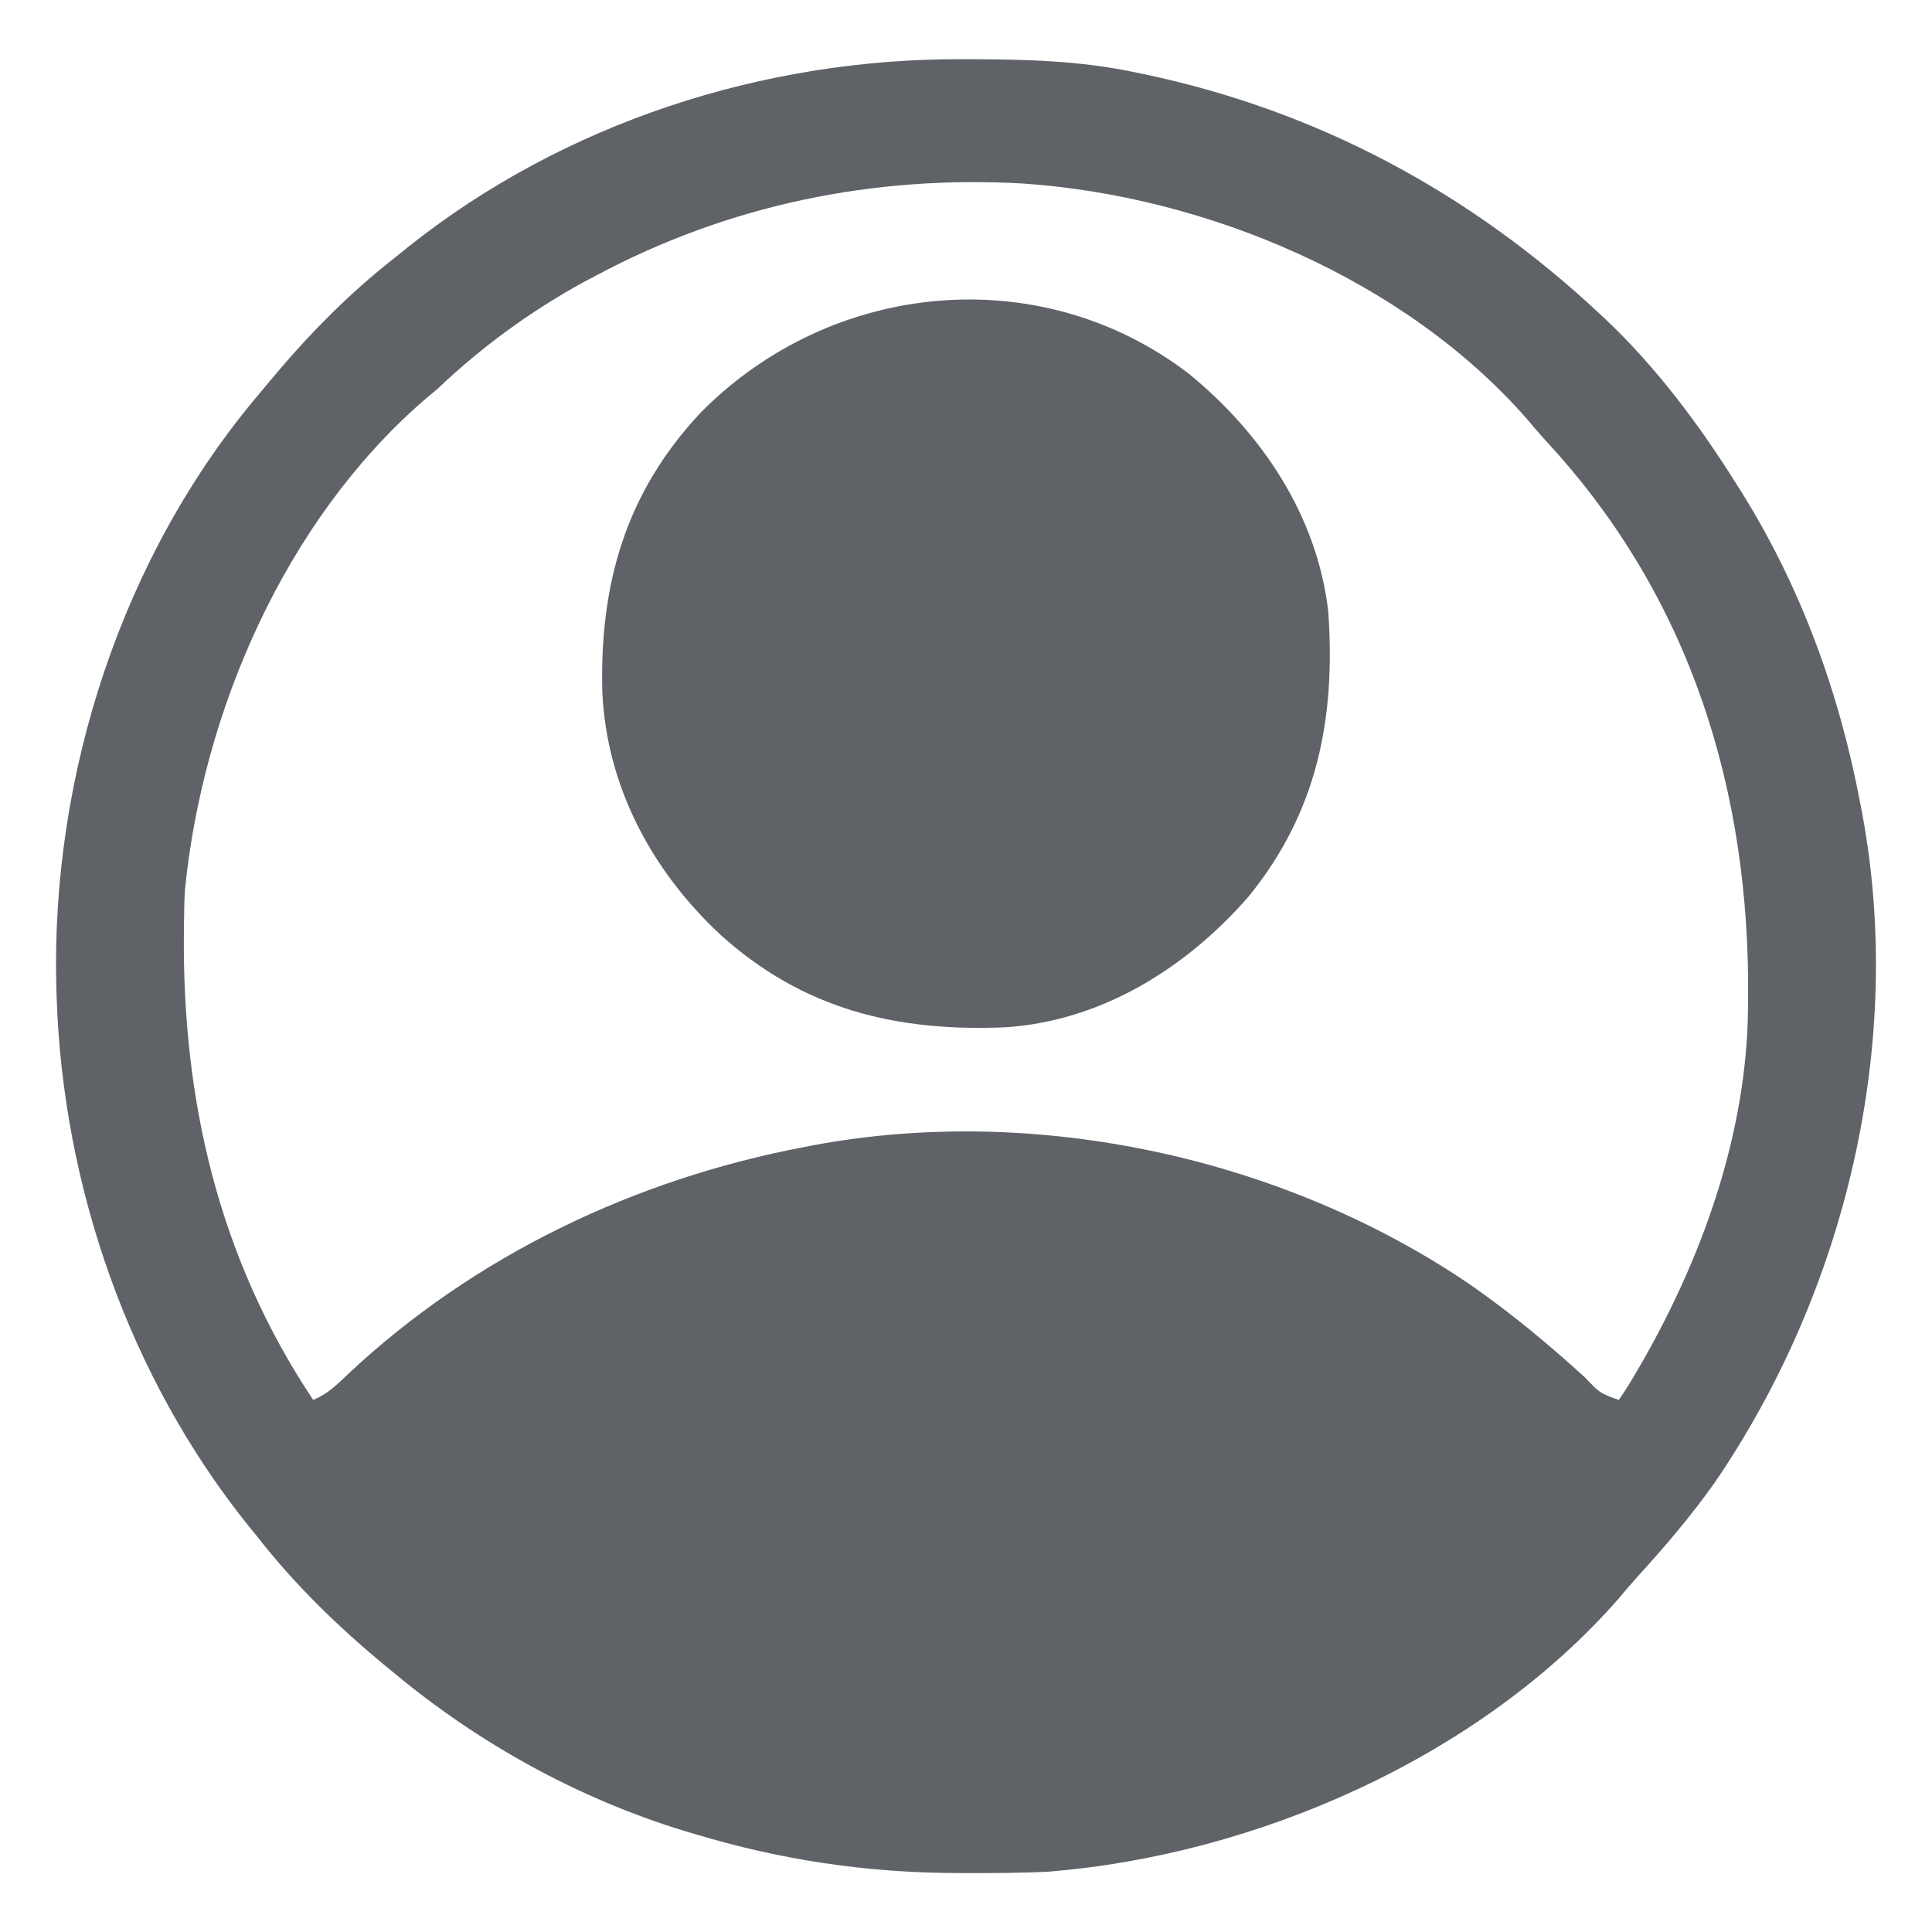 <?xml version="1.0" encoding="UTF-8"?>
<svg version="1.1" xmlns="http://www.w3.org/2000/svg" width="512" height="512">
<path d="M0 0 C0.949 0.002 1.899 0.004 2.877 0.007 C17.08 0.058 30.982 0.439 44.938 3.312 C46.438 3.618 46.438 3.618 47.969 3.931 C94.002 13.609 134.168 35.15 168.5 67.125 C169.143 67.723 169.785 68.321 170.447 68.937 C183.853 81.635 195.141 96.714 204.938 112.312 C205.552 113.282 205.552 113.282 206.179 114.271 C222.133 139.66 232.419 167.895 237.938 197.312 C238.101 198.154 238.265 198.995 238.434 199.862 C249.795 260.741 234.067 326.44 199.375 377.188 C193.165 385.952 186.279 394.064 179.039 401.988 C177.204 404.018 175.444 406.09 173.688 408.188 C136.942 450.051 77.842 475.881 22.938 480.312 C15.838 480.69 8.733 480.703 1.625 480.688 C0.659 480.687 -0.307 480.686 -1.302 480.686 C-25.381 480.624 -47.973 477.27 -71.062 470.312 C-71.887 470.067 -72.712 469.821 -73.561 469.568 C-101.913 460.922 -128.353 446.273 -151.062 427.312 C-151.638 426.838 -152.214 426.364 -152.807 425.876 C-165.454 415.439 -176.971 404.269 -187.062 391.312 C-188.209 389.909 -188.209 389.909 -189.379 388.477 C-220.933 349.072 -238.465 298.596 -240.062 248.312 C-240.084 247.627 -240.106 246.941 -240.129 246.235 C-241.674 189.873 -222.781 131.435 -186.062 88.312 C-185.162 87.228 -184.263 86.144 -183.363 85.059 C-173.268 72.977 -162.504 61.997 -150.062 52.312 C-149.092 51.525 -148.121 50.737 -147.121 49.926 C-105.602 16.825 -52.772 -0.216 0 0 Z M-97.062 57.312 C-98.224 57.929 -99.385 58.545 -100.582 59.18 C-114.688 66.95 -127.396 76.23 -139.062 87.312 C-140.39 88.444 -141.723 89.569 -143.062 90.688 C-179.503 122.517 -201.395 172.81 -206.062 220.312 C-206.221 223.197 -206.272 226.077 -206.301 228.965 C-206.311 229.774 -206.32 230.583 -206.33 231.416 C-206.759 276.085 -197.083 317.782 -172.062 355.312 C-168.274 353.732 -165.814 351.331 -162.875 348.5 C-129.453 317.116 -86.903 296.84 -42.062 288.312 C-41.217 288.147 -40.371 287.982 -39.5 287.812 C19.606 276.787 85.245 291.103 134.738 324.879 C145.428 332.325 155.308 340.554 164.938 349.312 C168.916 353.502 168.916 353.502 173.938 355.312 C175.419 353.174 176.754 351.055 178.062 348.812 C178.46 348.138 178.857 347.464 179.267 346.77 C195.889 318.193 207.841 285.033 208.176 251.66 C208.186 250.851 208.195 250.042 208.205 249.209 C208.736 193.979 192.986 142.73 155.012 101.574 C153.136 99.529 151.347 97.436 149.562 95.312 C117.18 58.325 64.61 36.272 16.23 32.961 C-23.453 30.674 -61.95 38.57 -97.062 57.312 Z " fill="#5f6368" transform="translate(255.062,15.688)"/>
<path d="M0 0 C19.415 15.83 34.054 37.68 37 63 C39.007 91.383 34.111 116.24 15.844 138.645 C-0.579 157.467 -22.836 171.433 -48.218 173.228 C-77.364 174.523 -102.308 168.522 -124.312 148.5 C-142.382 131.543 -154.271 109.295 -155.383 84.289 C-156.094 55.789 -149.217 31.575 -129.336 10.371 C-94.83 -24.654 -39.474 -30.182 0 0 Z " fill="#5f6368" transform="translate(315,99)"/>
</svg>
